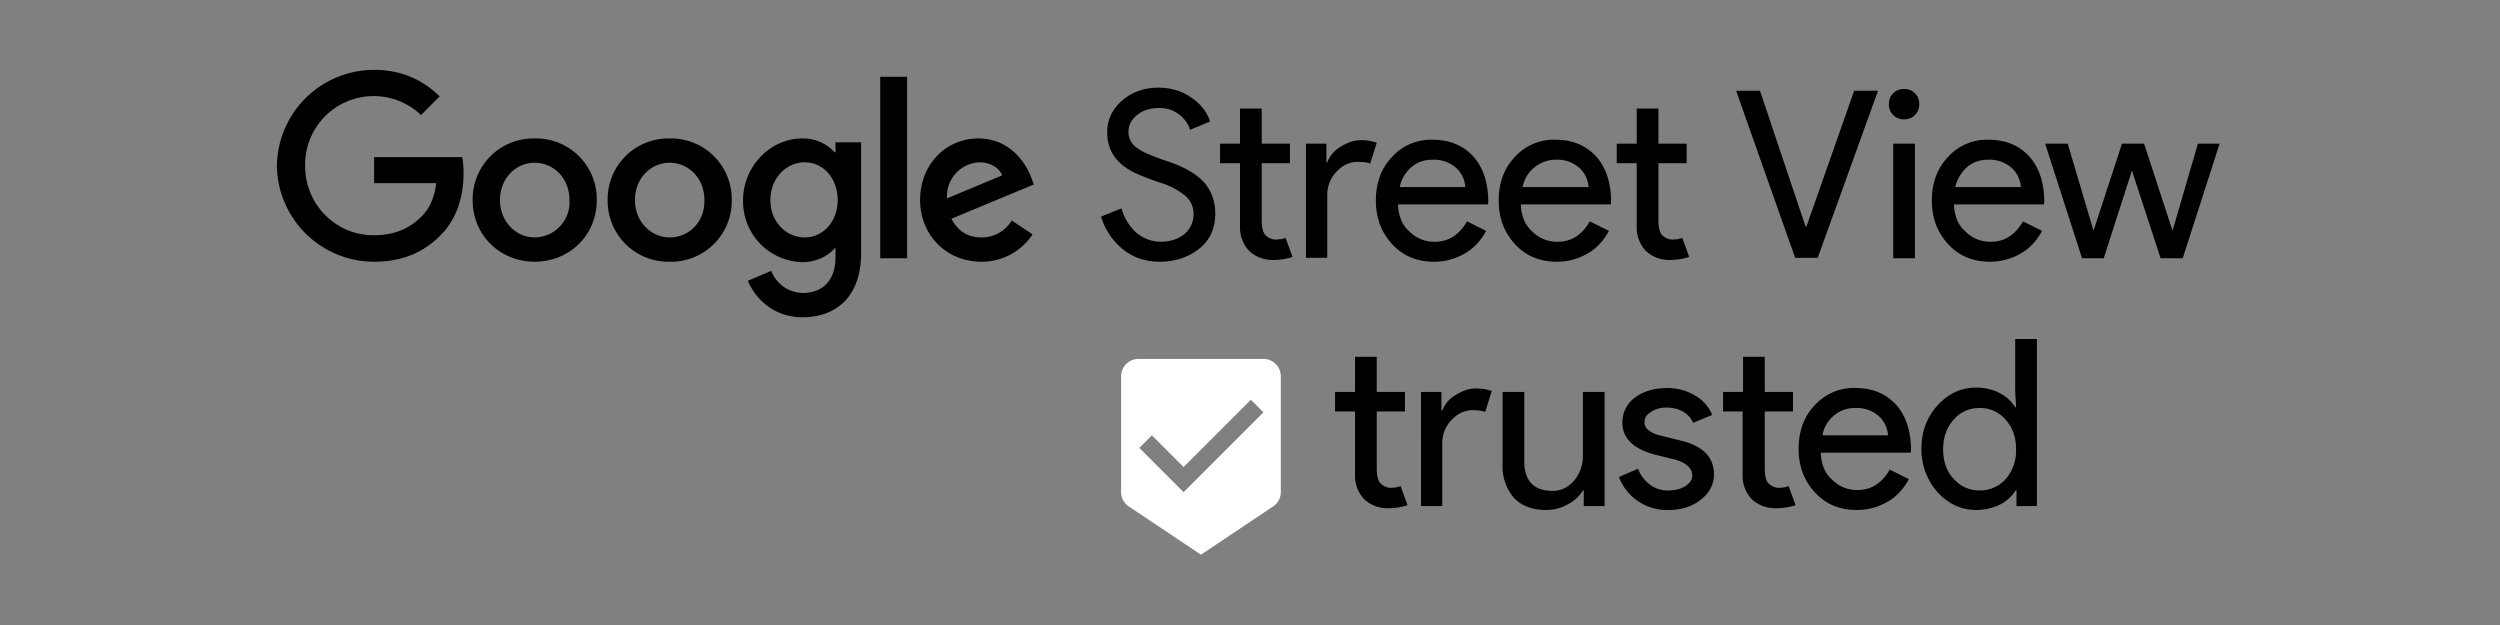 <svg xmlns="http://www.w3.org/2000/svg" id="Layer_1" viewBox="0 0 576 144">
  <rect x="0" y="0" width="576" height="144" fill="#808080" stroke="none"/>
  <path d="M63.8 38.2a22.4 22.4 0 0 1 22.4-22.1c6.7 0 11.5 2.6 15.1 6.1L97 26.5a15.8 15.8 0 0 0-26.7 11.7c0 8.8 6.9 16 15.8 16 5.8 0 9-2.3 11.1-4.4 1.7-1.7 2.9-4.2 3.3-7.6H86.2v-6h20.3c.2 1.1.3 2.4.3 3.8 0 4.5-1.2 10.1-5.2 14.1-3.9 4-8.8 6.2-15.4 6.2a22.4 22.4 0 0 1-22.4-22.1M123.2 31.9a14 14 0 0 0-14.3 14.2c0 8.2 6.4 14.2 14.3 14.2s14.3-6 14.3-14.2a14 14 0 0 0-14.3-14.2m0 22.8c-4.3 0-8-3.6-8-8.6 0-5.1 3.7-8.6 8-8.6s8 3.5 8 8.6a8.1 8.1 0 0 1-8 8.6M154.3 31.9A14 14 0 0 0 140 46.1a14 14 0 0 0 14.3 14.2 14 14 0 0 0 14.3-14.2 14 14 0 0 0-14.3-14.2m0 22.8c-4.3 0-8-3.6-8-8.6 0-5.1 3.7-8.6 8-8.6s8 3.5 8 8.6c.1 5.1-3.6 8.6-8 8.6M192.5 32.8v2.3h-.2a9.8 9.8 0 0 0-7.5-3.2c-7.1 0-13.6 6.2-13.6 14.3a14 14 0 0 0 13.6 14.2c3.4 0 6.1-1.5 7.5-3.2h.2v2c0 5.4-2.9 8.3-7.6 8.3a7.9 7.9 0 0 1-7.2-5.1l-5.4 2.3c1.6 3.8 5.7 8.4 12.6 8.4 7.3 0 13.5-4.3 13.5-14.8V32.8h-5.9zm-7.1 21.9c-4.3 0-7.9-3.6-7.9-8.6s3.6-8.7 7.9-8.7c4.3 0 7.6 3.7 7.6 8.7 0 5-3.4 8.6-7.6 8.6M202.8 17.7h6.2v41.8h-6.2zM226.1 54.7c-3.2 0-5.4-1.5-6.9-4.3l19-7.9-.6-1.6c-1.2-3.2-4.8-9-12.2-9-7.3 0-13.4 5.8-13.4 14.2 0 8 6 14.2 14.1 14.2a14 14 0 0 0 11.8-6.3l-4.8-3.2a8 8 0 0 1-7 3.9m-.5-17.3c2.5 0 4.6 1.2 5.3 3l-12.7 5.3a7.8 7.8 0 0 1 7.4-8.3" class="st0"/>
  <g>
    <path d="M319.8 117.1c-2.2 0-3.9-.7-5.4-2a7.7 7.7 0 0 1-2.2-5.5V94.8h-4.6v-4.5h4.6v-8.1h5v8.1h6.5v4.5h-6.5v13.1c0 1.8.3 3 1 3.6.7.6 1.5.9 2.3.9l1.2-.1 1-.3 1.6 4.4c-1.3.4-2.8.7-4.5.7zM332.4 116.6h-5V90.3h4.7v4.3h.2a7 7 0 0 1 3.1-3.6c1.6-1 3.1-1.5 4.6-1.5 1.4 0 2.7.2 3.7.6l-1.5 4.8c-.6-.2-1.6-.4-2.9-.4-1.9 0-3.5.8-4.9 2.3a7.6 7.6 0 0 0-2.1 5.3v14.5z" class="st0"/>
    <path fill="#fff" fill-rule="evenodd" d="M291.1 82.7h-28.7a4 4 0 0 0-4.1 4.1v26.5a4 4 0 0 0 1.8 3.4l16.6 11.1 16.6-11.1a4 4 0 0 0 1.8-3.4V86.8a4 4 0 0 0-4-4.1zm-18.4 30.7l-10.2-10.2 2.9-2.9 7.3 7.3 15.5-15.5 2.9 2.9-18.4 18.4z" clip-rule="evenodd"/>
    <path d="M369.6 116.6h-4.7V113h-.2a8.4 8.4 0 0 1-3.5 3.2 9.7 9.7 0 0 1-4.9 1.3c-3.2 0-5.7-.9-7.5-2.8a11.2 11.2 0 0 1-2.6-7.9V90.3h5v16.3c.1 4.3 2.3 6.5 6.5 6.5 2 0 3.6-.8 5-2.4 1.3-1.6 2-3.5 2-5.7V90.3h5v26.3zM394.9 109.3c0 2.3-1 4.2-3 5.8-2 1.6-4.5 2.4-7.6 2.4a11.8 11.8 0 0 1-11.3-7.6l4.4-1.9a8.1 8.1 0 0 0 2.8 3.7c1.2.9 2.6 1.3 4.1 1.3 1.6 0 2.9-.3 4-1s1.6-1.5 1.6-2.4c0-1.7-1.3-2.9-3.9-3.7l-4.5-1.1c-5.1-1.3-7.7-3.8-7.7-7.4a7 7 0 0 1 2.9-5.8c2-1.5 4.5-2.2 7.5-2.2 2.3 0 4.4.6 6.3 1.7a9.2 9.2 0 0 1 4 4.5l-4.4 1.8c-.5-1.1-1.3-2-2.4-2.6s-2.4-.9-3.8-.9c-1.3 0-2.4.3-3.5 1s-1.5 1.4-1.5 2.4c0 1.5 1.4 2.6 4.3 3.2l4 1c5.1 1.2 7.7 3.8 7.7 7.8zM409.1 117.1c-2.2 0-3.9-.7-5.4-2a7.7 7.7 0 0 1-2.2-5.5V94.8H397v-4.5h4.6v-8.1h5v8.1h6.5v4.5h-6.5v13.1c0 1.8.3 3 1 3.6.7.6 1.5.9 2.3.9l1.2-.1 1-.3 1.6 4.4c-1.3.4-2.8.7-4.6.7zM427.8 117.5c-3.9 0-7.1-1.3-9.6-4s-3.8-6-3.8-10.1c0-4 1.2-7.4 3.7-10a12 12 0 0 1 9.4-4c3.9 0 7 1.3 9.3 3.8 2.3 2.5 3.5 6.1 3.5 10.6l-.1.5h-20.7c.1 2.6.9 4.7 2.6 6.2a8 8 0 0 0 5.9 2.4c3.2 0 5.6-1.6 7.4-4.7l4.4 2.2c-1.2 2.2-2.8 4-4.9 5.2s-4.4 1.9-7.1 1.9zm-7.9-17.2H435a6.5 6.5 0 0 0-2.2-4.5 7.7 7.7 0 0 0-5.4-1.8c-1.9 0-3.5.6-4.8 1.7a7.4 7.4 0 0 0-2.7 4.6zM455.3 117.5c-3.4 0-6.4-1.4-8.9-4.1a14.9 14.9 0 0 1-3.7-10c0-3.9 1.2-7.2 3.7-10 2.5-2.7 5.4-4.1 8.9-4.1 1.9 0 3.7.4 5.3 1.2 1.6.8 2.8 1.9 3.7 3.3h.2l-.2-3.7v-12h5v38.5h-4.7V113h-.2a9.1 9.1 0 0 1-3.7 3.3c-1.7.8-3.5 1.2-5.4 1.2zm.8-4.5a8 8 0 0 0 6-2.6 10 10 0 0 0 2.4-6.9c0-2.8-.8-5-2.4-6.8a7.7 7.7 0 0 0-6-2.7c-2.4 0-4.4.9-6 2.7s-2.4 4.1-2.4 6.8c0 2.8.8 5.1 2.4 6.8a7.8 7.8 0 0 0 6 2.7z" class="st0"/>
  </g>
  <g>
    <path d="M280 49.2c0 3.4-1.2 6.1-3.7 8.1s-5.6 3-9.1 3c-3.2 0-6-.9-8.4-2.8a15.1 15.1 0 0 1-5.1-7.6l4.7-1.9a11.6 11.6 0 0 0 3.3 5.5 8.7 8.7 0 0 0 5.6 2.2c2.3 0 4.1-.6 5.5-1.7a5.9 5.9 0 0 0 2.2-4.7c0-1.6-.6-3-1.8-4.1A16.6 16.6 0 0 0 267 42c-3.1-1.1-5-1.9-5.8-2.3-4.1-2.1-6.1-5.1-6.1-9.2 0-2.8 1.1-5.3 3.4-7.3s5.1-3 8.4-3c2.9 0 5.5.8 7.6 2.3 2.2 1.5 3.6 3.3 4.3 5.5l-4.6 1.9a7.3 7.3 0 0 0-7.3-5c-1.9 0-3.6.5-4.9 1.6-1.3 1-2 2.3-2 3.9 0 1.3.5 2.5 1.6 3.4 1.1 1 3.6 2.1 7.5 3.4 3.9 1.3 6.7 3 8.4 4.9 1.6 1.9 2.5 4.3 2.5 7.1zM293.3 59.9c-2.2 0-3.9-.7-5.4-2a7.7 7.7 0 0 1-2.2-5.5V37.6h-4.6v-4.5h4.6V25h5v8.1h6.5v4.5h-6.5v13.1c0 1.8.3 3 1 3.6.7.6 1.5.9 2.3.9l1.2-.1 1-.3 1.6 4.4c-1.3.4-2.8.7-4.5.7zM305.9 59.4h-5V33.1h4.7v4.3h.2a7 7 0 0 1 3.1-3.6c1.6-1 3.1-1.5 4.6-1.5 1.4 0 2.7.2 3.7.6l-1.5 4.8c-.6-.3-1.6-.4-2.9-.4-1.9 0-3.5.8-4.9 2.3a7.6 7.6 0 0 0-2.1 5.3v14.5zM330.4 60.3c-3.9 0-7.1-1.3-9.6-4s-3.8-6-3.8-10.1c0-4 1.2-7.4 3.7-10a12 12 0 0 1 9.4-4c3.9 0 7 1.3 9.3 3.8 2.3 2.5 3.5 6.1 3.5 10.6l-.1.5h-20.7c.1 2.6.9 4.7 2.6 6.2a8 8 0 0 0 5.9 2.4c3.2 0 5.6-1.6 7.4-4.7l4.4 2.2c-1.2 2.2-2.8 4-4.9 5.2s-4.4 1.9-7.1 1.9zm-7.9-17.2h15.1a6.5 6.5 0 0 0-2.2-4.5 7.7 7.7 0 0 0-5.4-1.8c-1.9 0-3.5.6-4.8 1.7a8.2 8.2 0 0 0-2.7 4.6zM358.7 60.3c-3.9 0-7.1-1.3-9.6-4s-3.8-6-3.8-10.1c0-4 1.2-7.4 3.7-10a12 12 0 0 1 9.4-4c3.9 0 7 1.3 9.3 3.8 2.3 2.5 3.5 6.1 3.5 10.6l-.1.5h-20.7c.1 2.6.9 4.7 2.6 6.2a8 8 0 0 0 5.9 2.4c3.2 0 5.6-1.6 7.4-4.7l4.4 2.2c-1.2 2.2-2.8 4-4.9 5.2s-4.4 1.9-7.1 1.9zm-7.9-17.2H366a6.5 6.5 0 0 0-2.2-4.5 7.7 7.7 0 0 0-5.4-1.8 7.8 7.8 0 0 0-7.6 6.3zM384.7 59.9c-2.2 0-3.9-.7-5.4-2a7.7 7.7 0 0 1-2.2-5.5V37.6h-4.6v-4.5h4.6V25h5v8.1h6.5v4.5h-6.5v13.1c0 1.8.3 3 1 3.6.7.6 1.5.9 2.3.9l1.2-.1 1-.3 1.6 4.4c-1.3.4-2.8.7-4.5.7zM418.8 59.4h-5.2L400 20.9h5.5L416 52.2h.2l11-31.3h5.5l-13.9 38.5zM442.2 24c0 1-.3 1.8-1 2.5s-1.5 1-2.5 1-1.8-.3-2.5-1-1-1.5-1-2.5.3-1.8 1-2.5 1.5-1 2.5-1 1.8.3 2.5 1 1 1.5 1 2.5zm-1 9.1v26.4h-5V33.1h5zM458.5 60.3c-3.9 0-7.1-1.3-9.6-4s-3.8-6-3.8-10.1c0-4 1.2-7.4 3.7-10a12 12 0 0 1 9.4-4c3.9 0 7 1.3 9.3 3.8 2.3 2.5 3.5 6.1 3.5 10.6l-.1.5h-20.7c.1 2.6.9 4.7 2.6 6.2a8 8 0 0 0 5.9 2.4c3.2 0 5.6-1.6 7.4-4.7l4.4 2.2c-1.2 2.2-2.8 4-4.9 5.2s-4.5 1.9-7.1 1.9zm-8-17.2h15.1a6.5 6.5 0 0 0-2.2-4.5 7.7 7.7 0 0 0-5.4-1.8c-1.9 0-3.5.6-4.8 1.7a8.9 8.9 0 0 0-2.7 4.6zM511.4 33.1l-8.5 26.4h-5.1l-6.6-20.2-6.5 20.2h-5l-8.5-26.4h5.2l5.9 19.9h.1l6.5-19.9h5.1l6.5 19.9h.1l5.8-19.9h5z" class="st0"/>
  </g>
</svg>